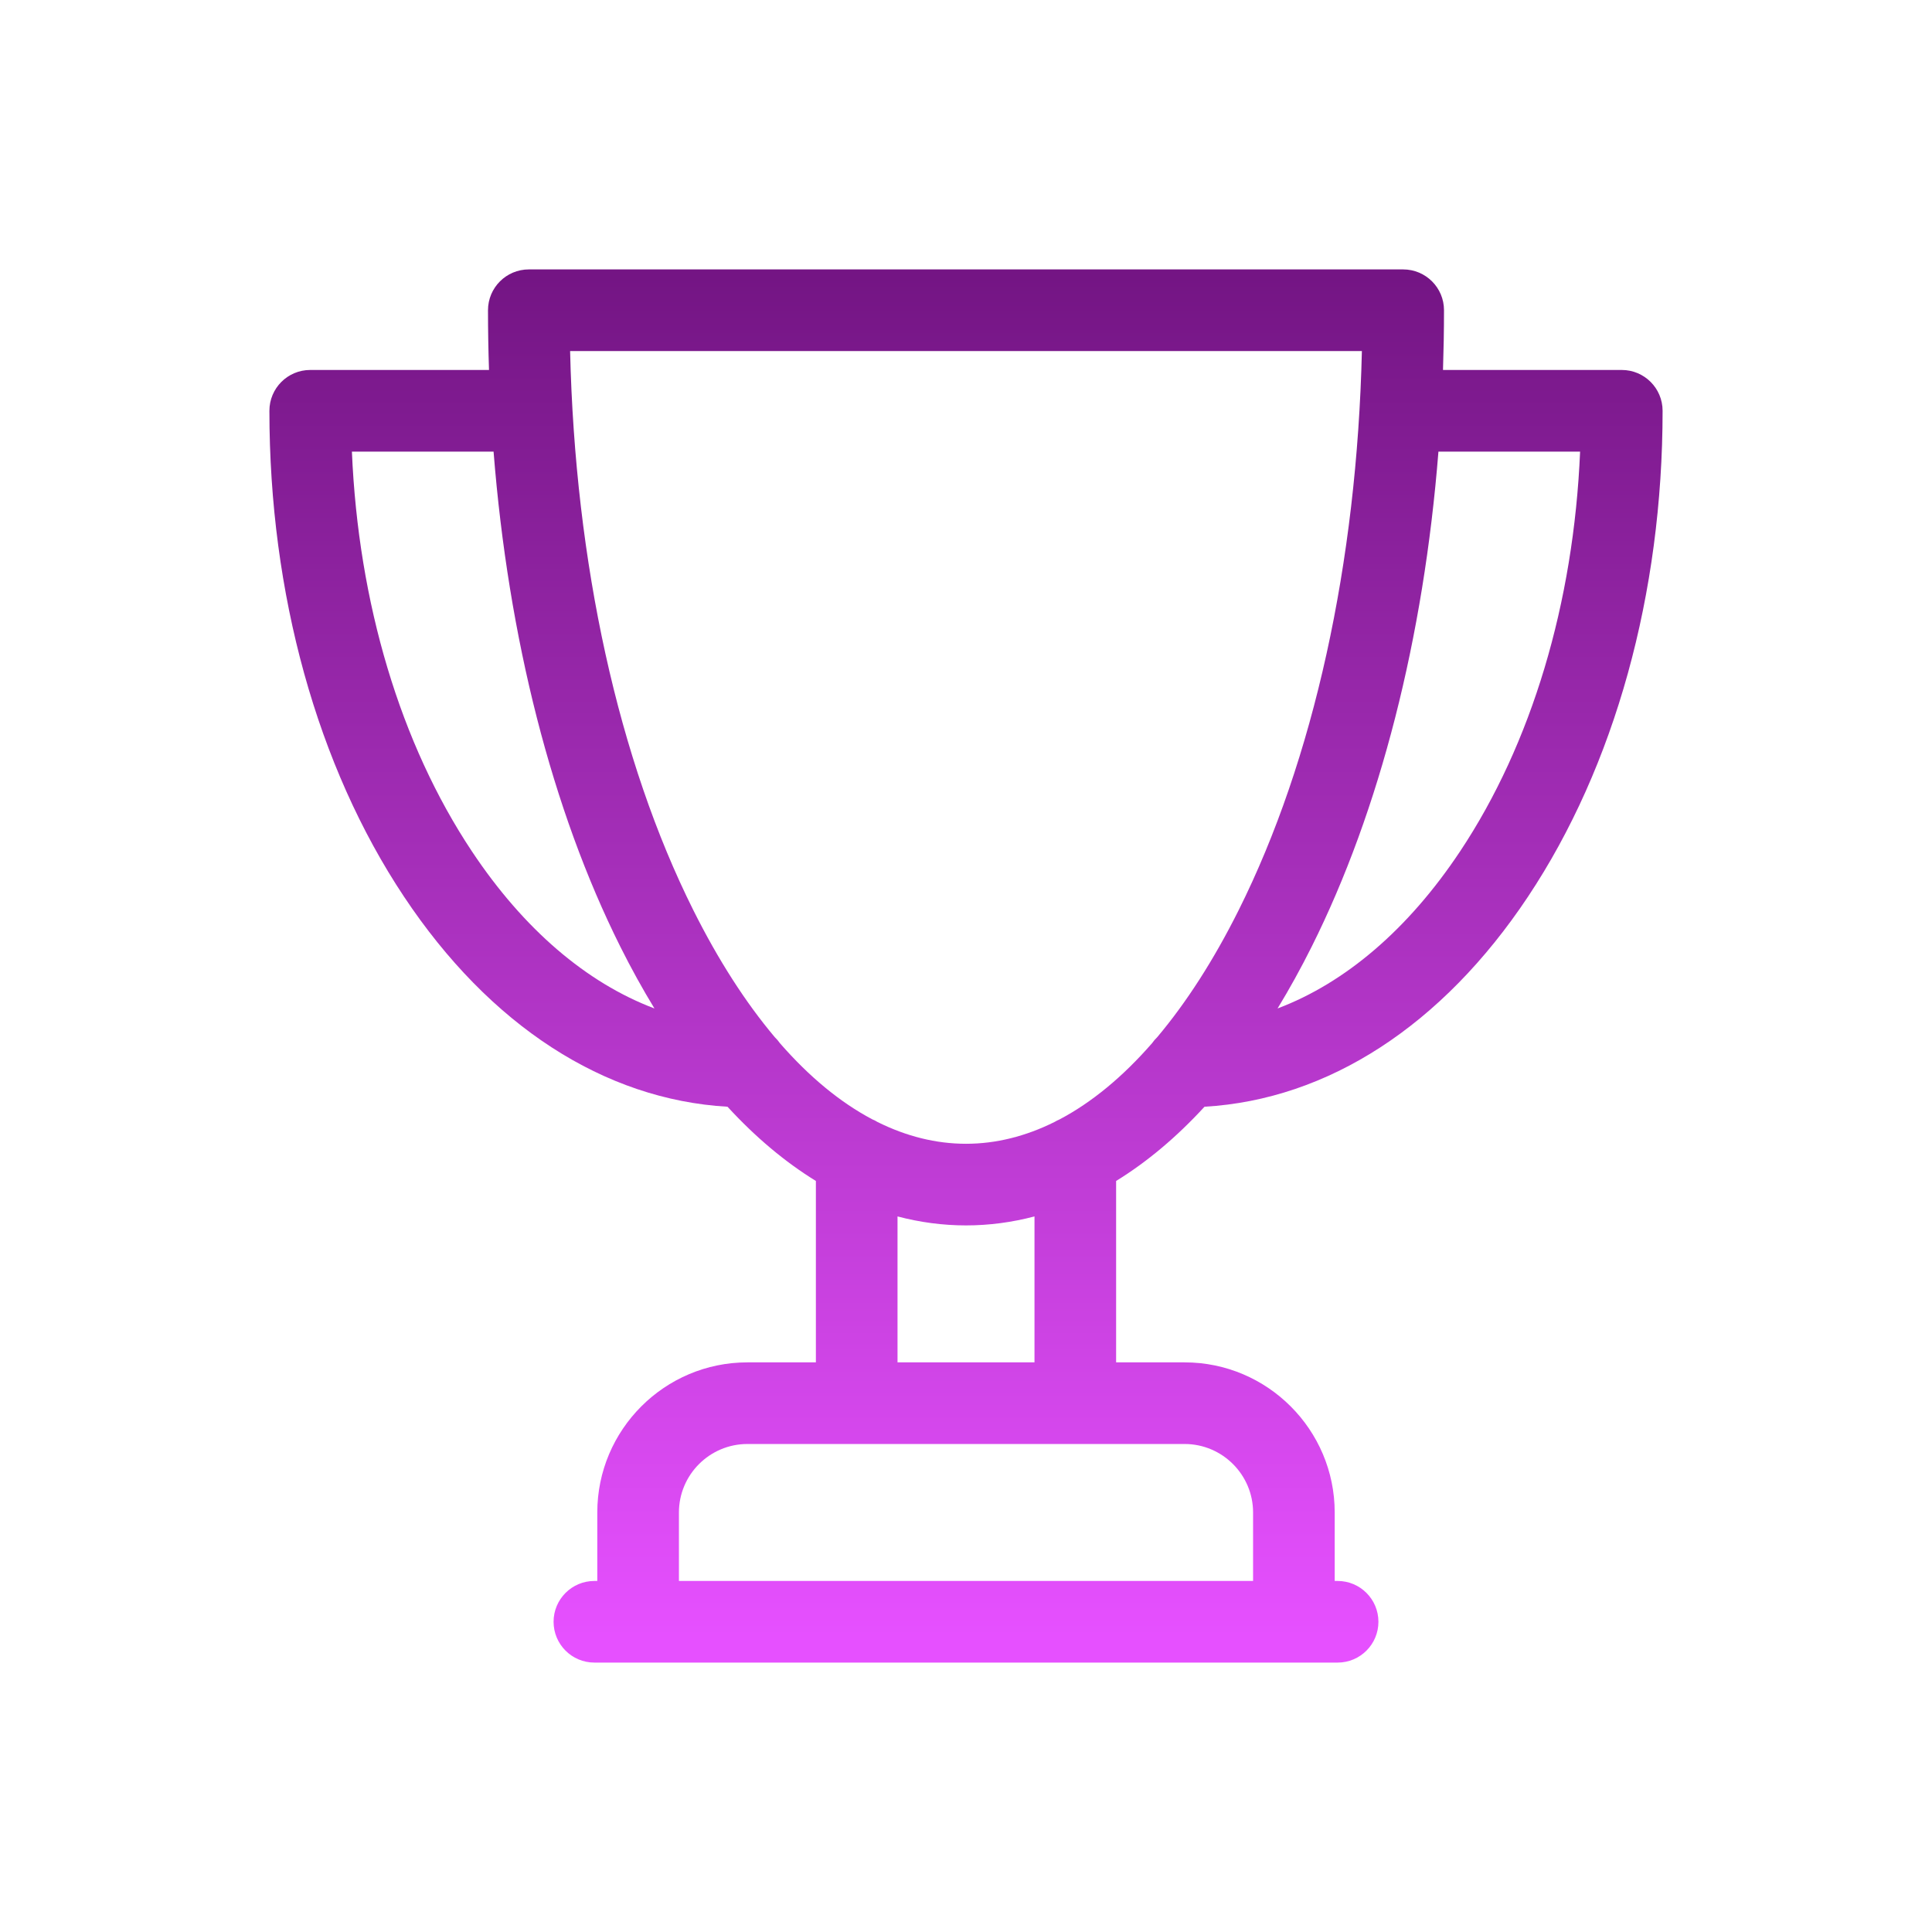 <?xml version="1.0" encoding="UTF-8"?>
<!DOCTYPE svg PUBLIC "-//W3C//DTD SVG 1.1//EN" "http://www.w3.org/Graphics/SVG/1.1/DTD/svg11.dtd">
<!-- Creator: CorelDRAW 2020 (64-Bit) -->
<svg xmlns="http://www.w3.org/2000/svg" xml:space="preserve" width="5in" height="5in" version="1.1" style="shape-rendering:geometricPrecision; text-rendering:geometricPrecision; image-rendering:optimizeQuality; fill-rule:evenodd; clip-rule:evenodd"
viewBox="0 0 5000 5000"
 xmlns:xlink="http://www.w3.org/1999/xlink"
 xmlns:xodm="http://www.corel.com/coreldraw/odm/2003">
 <defs>
  <style type="text/css">
   <![CDATA[
    .fil0 {fill:url(#id0);fill-rule:nonzero}
   ]]>
  </style>
  <linearGradient id="id0" gradientUnits="userSpaceOnUse" x1="2376.83" y1="653.89" x2="2376.83" y2="4238.47">
   <stop offset="0" style="stop-opacity:1; stop-color:#721482"/>
   <stop offset="1" style="stop-opacity:1; stop-color:#E650FF"/>
  </linearGradient>
 </defs>
 <g id="Layer_x0020_1">
  <g id="_2450705050800">
   <g id="surface1">
    <path class="fil0" d="M4197.14 957.47l-462.69 0c1.68,-51.25 2.61,-102.8 2.61,-154.59 0,-58.35 -47.31,-105.63 -105.63,-105.63l-2262.87 0c-58.32,0 -105.63,47.28 -105.63,105.63 0,51.8 0.94,103.35 2.61,154.59l-462.69 0c-58.35,0 -105.63,47.29 -105.63,105.63 0,473.31 123.7,919.85 348.31,1257.4 222.02,333.7 517.76,525.11 837.24,543.73 72.43,78.81 148.98,143.07 228.73,192.09l0 469.48 -177.21 0c-214.23,0 -388.5,174.3 -388.5,388.5l0 177.2 -7.51 0c-58.34,0 -105.63,47.32 -105.63,105.63 0,58.34 47.29,105.63 105.63,105.63l1923.43 0c58.35,0 105.63,-47.29 105.63,-105.63 0,-58.31 -47.29,-105.63 -105.63,-105.63l-7.51 0 0 -177.2c0,-214.2 -174.26,-388.5 -388.5,-388.5l-177.2 0 0 -469.48c79.74,-48.99 156.33,-113.28 228.76,-192.09 319.45,-18.62 615.19,-210.03 837.24,-543.73 224.61,-337.55 348.28,-784.09 348.28,-1257.4 0,-58.34 -47.29,-105.63 -105.63,-105.63zm-2975.72 1246.01c-185.26,-278.41 -294.11,-642.56 -310.7,-1034.74l366.63 0c38.1,482.11 151.27,927.74 328.15,1281.46 28.17,56.34 57.63,109.57 88.19,159.69 -175.7,-66.35 -338.3,-205.04 -472.26,-406.41zm2021.52 1710.81l0 177.24 -1485.88 0 0 -177.24c0,-97.71 79.5,-177.24 177.24,-177.24l1131.41 0c97.74,0 177.24,79.53 177.24,177.24zm-565.7 -388.5l-354.47 0 0 -377.69c58.07,15.3 117.24,23.24 177.24,23.24 60,0 119.17,-7.95 177.24,-23.24l0 377.69zm65.41 -629c-4.76,1.95 -9.32,4.32 -13.7,6.93 -74.66,37.14 -151.38,56.36 -228.95,56.36 -77.54,0 -154.24,-19.22 -228.87,-56.31 -4.43,-2.67 -9.02,-5.04 -13.84,-7.04 -82.82,-43.79 -162.96,-109.92 -238.74,-196.82 -3.99,-5.7 -8.47,-10.95 -13.45,-15.74 -75.23,-89.32 -146.01,-199.19 -210.66,-328.47 -194.13,-388.22 -306.25,-898.69 -319.01,-1447.2l2049.13 0c-12.79,548.51 -124.91,1059.01 -319.01,1447.2 -64.65,129.29 -135.43,239.15 -210.63,328.47 -5,4.79 -9.54,10.07 -13.5,15.76 -75.79,86.93 -155.94,153.03 -238.77,196.85zm1035.93 -693.31c-133.96,201.36 -296.56,340.06 -472.26,406.41 30.56,-50.12 60.02,-103.35 88.19,-159.69 176.88,-353.73 290.02,-799.36 328.15,-1281.46l366.63 0c-16.59,392.18 -125.44,756.33 -310.7,1034.74zm0 0z"/>
   </g>
  </g>
 </g>
</svg>
